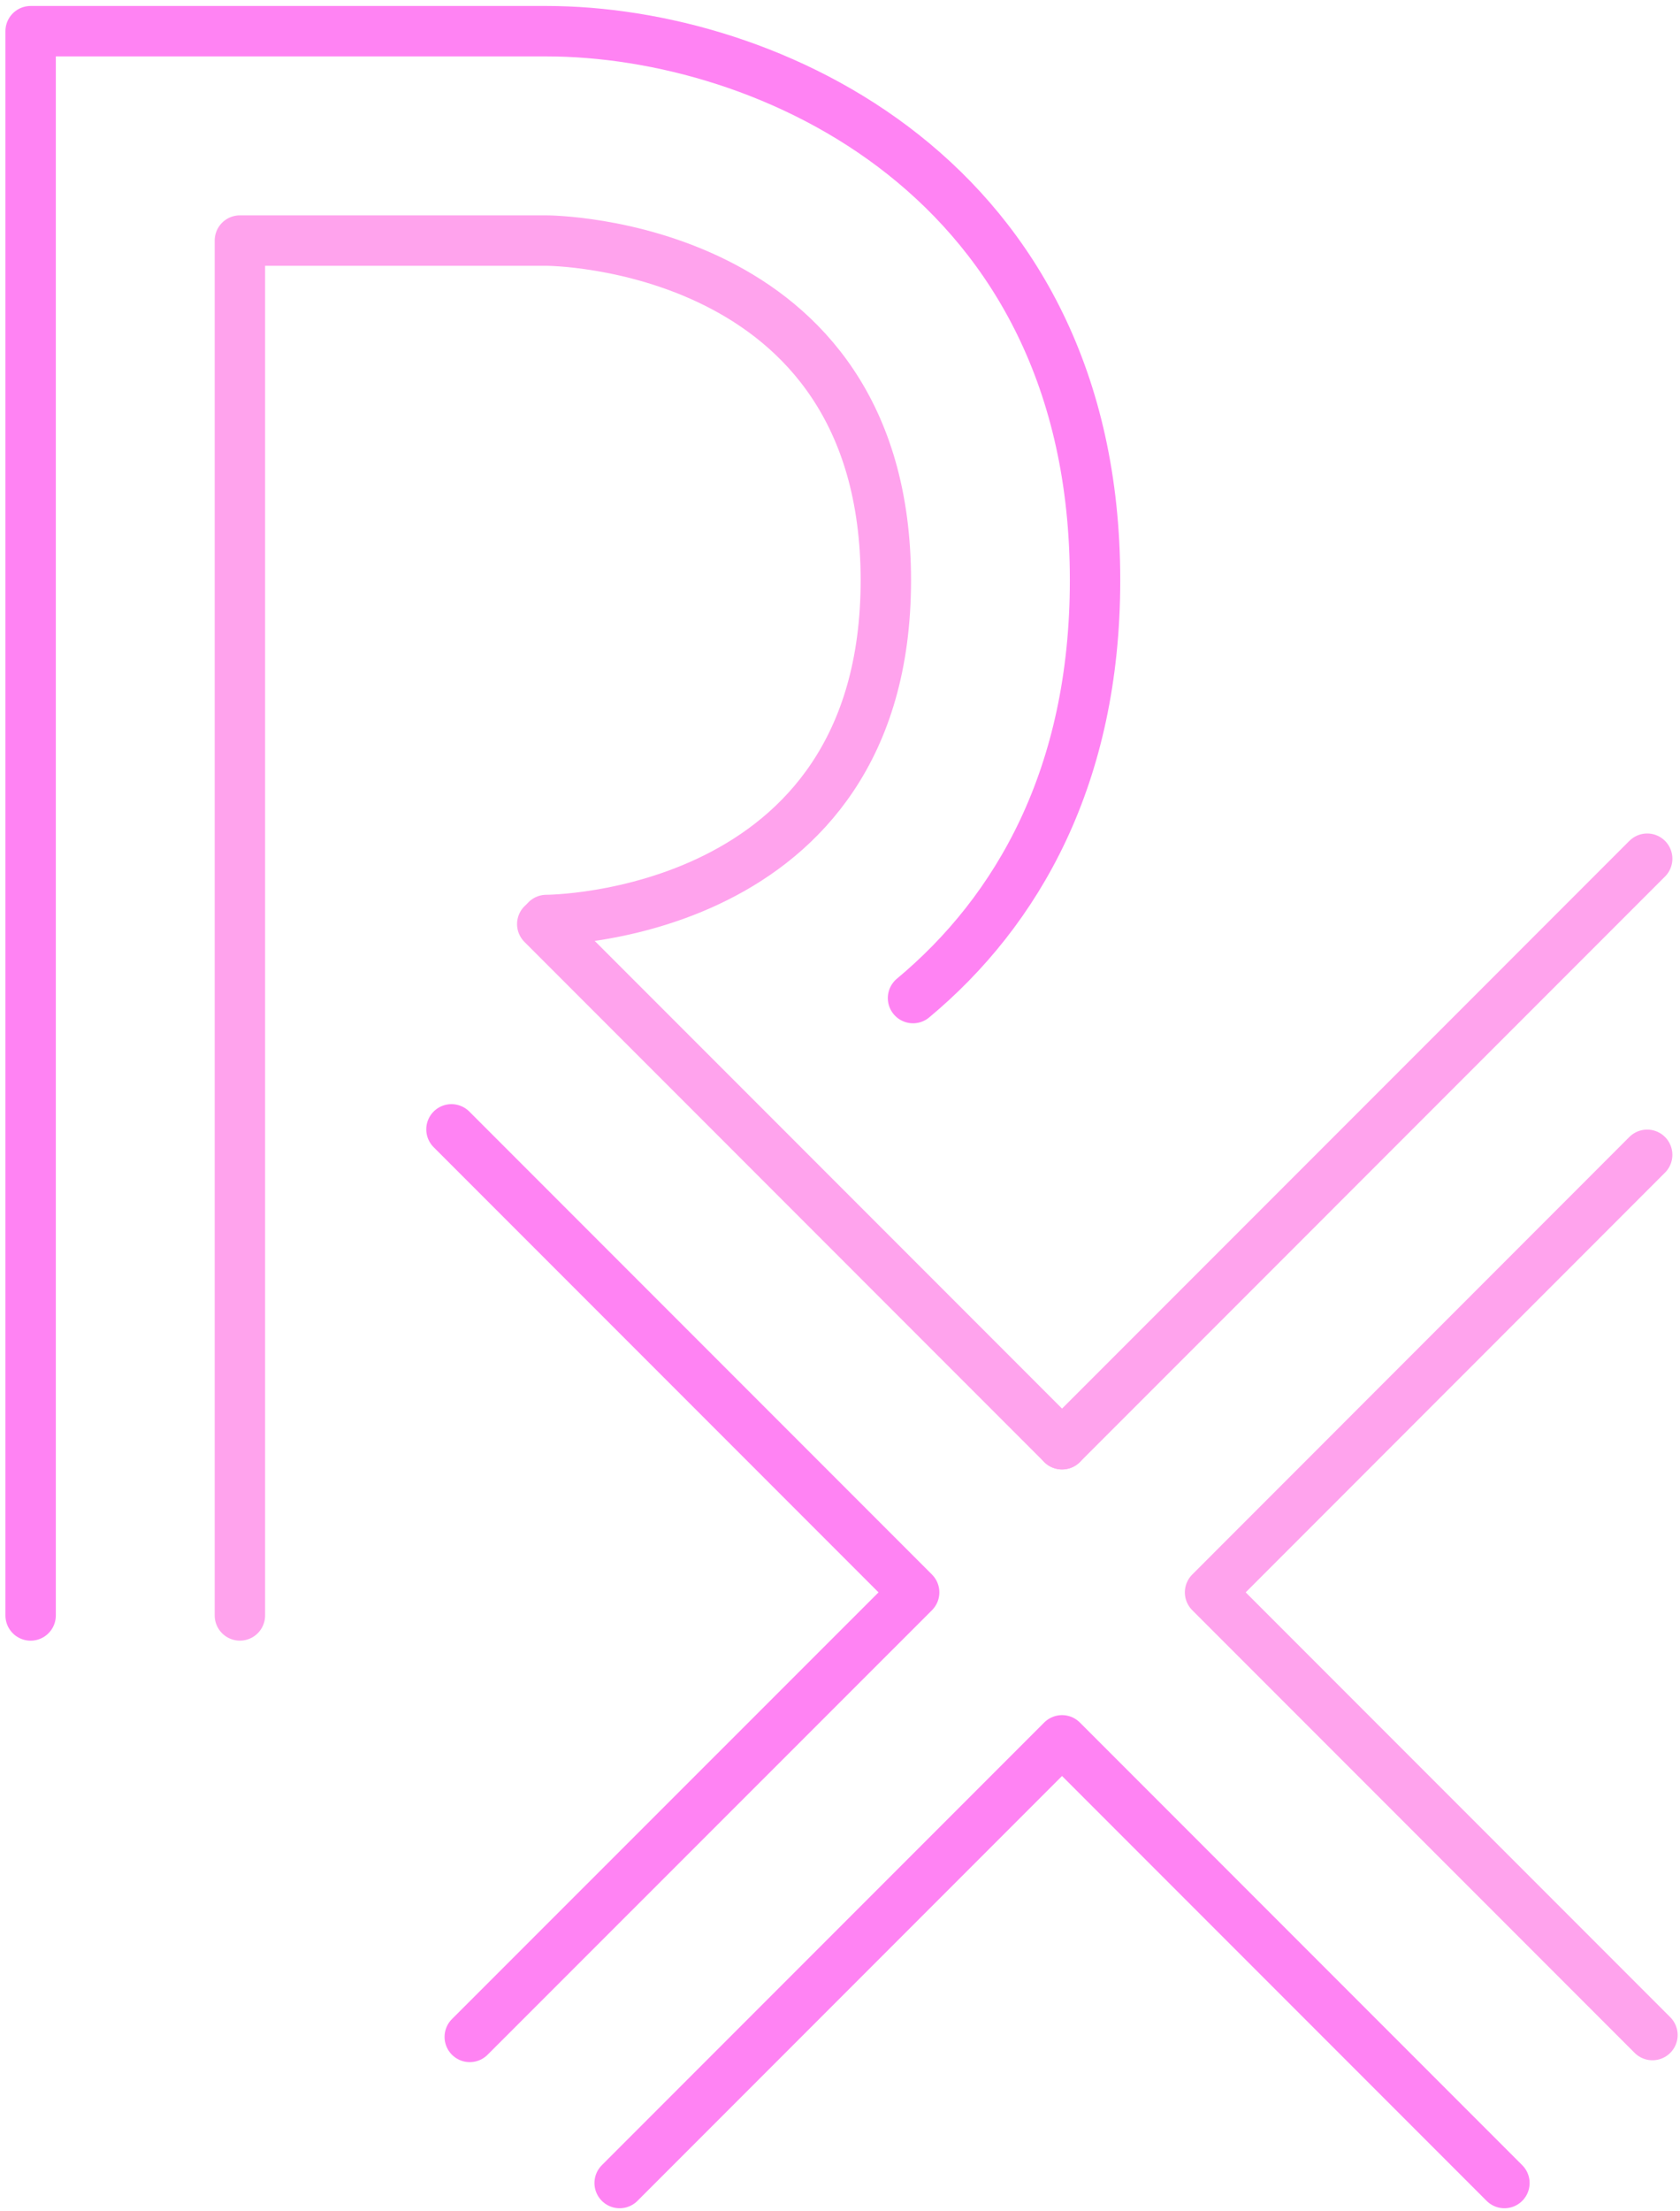 <svg width="200" height="263" viewBox="0 0 200 263" fill="none" xmlns="http://www.w3.org/2000/svg">
<path d="M28.559 192.186V28.621H65.042C65.042 28.621 105.457 28.621 105.457 69.037C105.457 109.452 65.042 109.452 65.042 109.452" stroke="#FFA3ED" stroke-width="6" stroke-miterlimit="10" stroke-linecap="round" stroke-linejoin="round"/>
<path d="M179.097 259.712L126.432 207.047L73.768 259.712" stroke="#FF83F3" stroke-width="6" stroke-miterlimit="10" stroke-linecap="round" stroke-linejoin="round"/>
<path d="M196.092 137.387L144.055 189.442L196.719 242.107" stroke="#FFA3ED" stroke-width="6" stroke-miterlimit="10" stroke-linecap="round" stroke-linejoin="round"/>
<path d="M55.924 242.329L108.828 189.443L53.746 134.359" stroke="#FF83F3" stroke-width="6" stroke-miterlimit="10" stroke-linecap="round" stroke-linejoin="round"/>
<path d="M108.693 118.739C121.164 108.357 130.363 92.29 130.363 69.034C130.363 21.112 91.298 3.711 65.039 3.711H3.646V192.189" stroke="#FF83F3" stroke-width="6" stroke-miterlimit="10" stroke-linecap="round" stroke-linejoin="round"/>
<path d="M196.093 102.16L126.434 171.82" stroke="#FFA3ED" stroke-width="6" stroke-miterlimit="10" stroke-linecap="round" stroke-linejoin="round"/>
<path d="M126.433 171.818L64.555 109.938" stroke="#FFA3ED" stroke-width="6" stroke-miterlimit="10" stroke-linecap="round" stroke-linejoin="round"/>
</svg>

